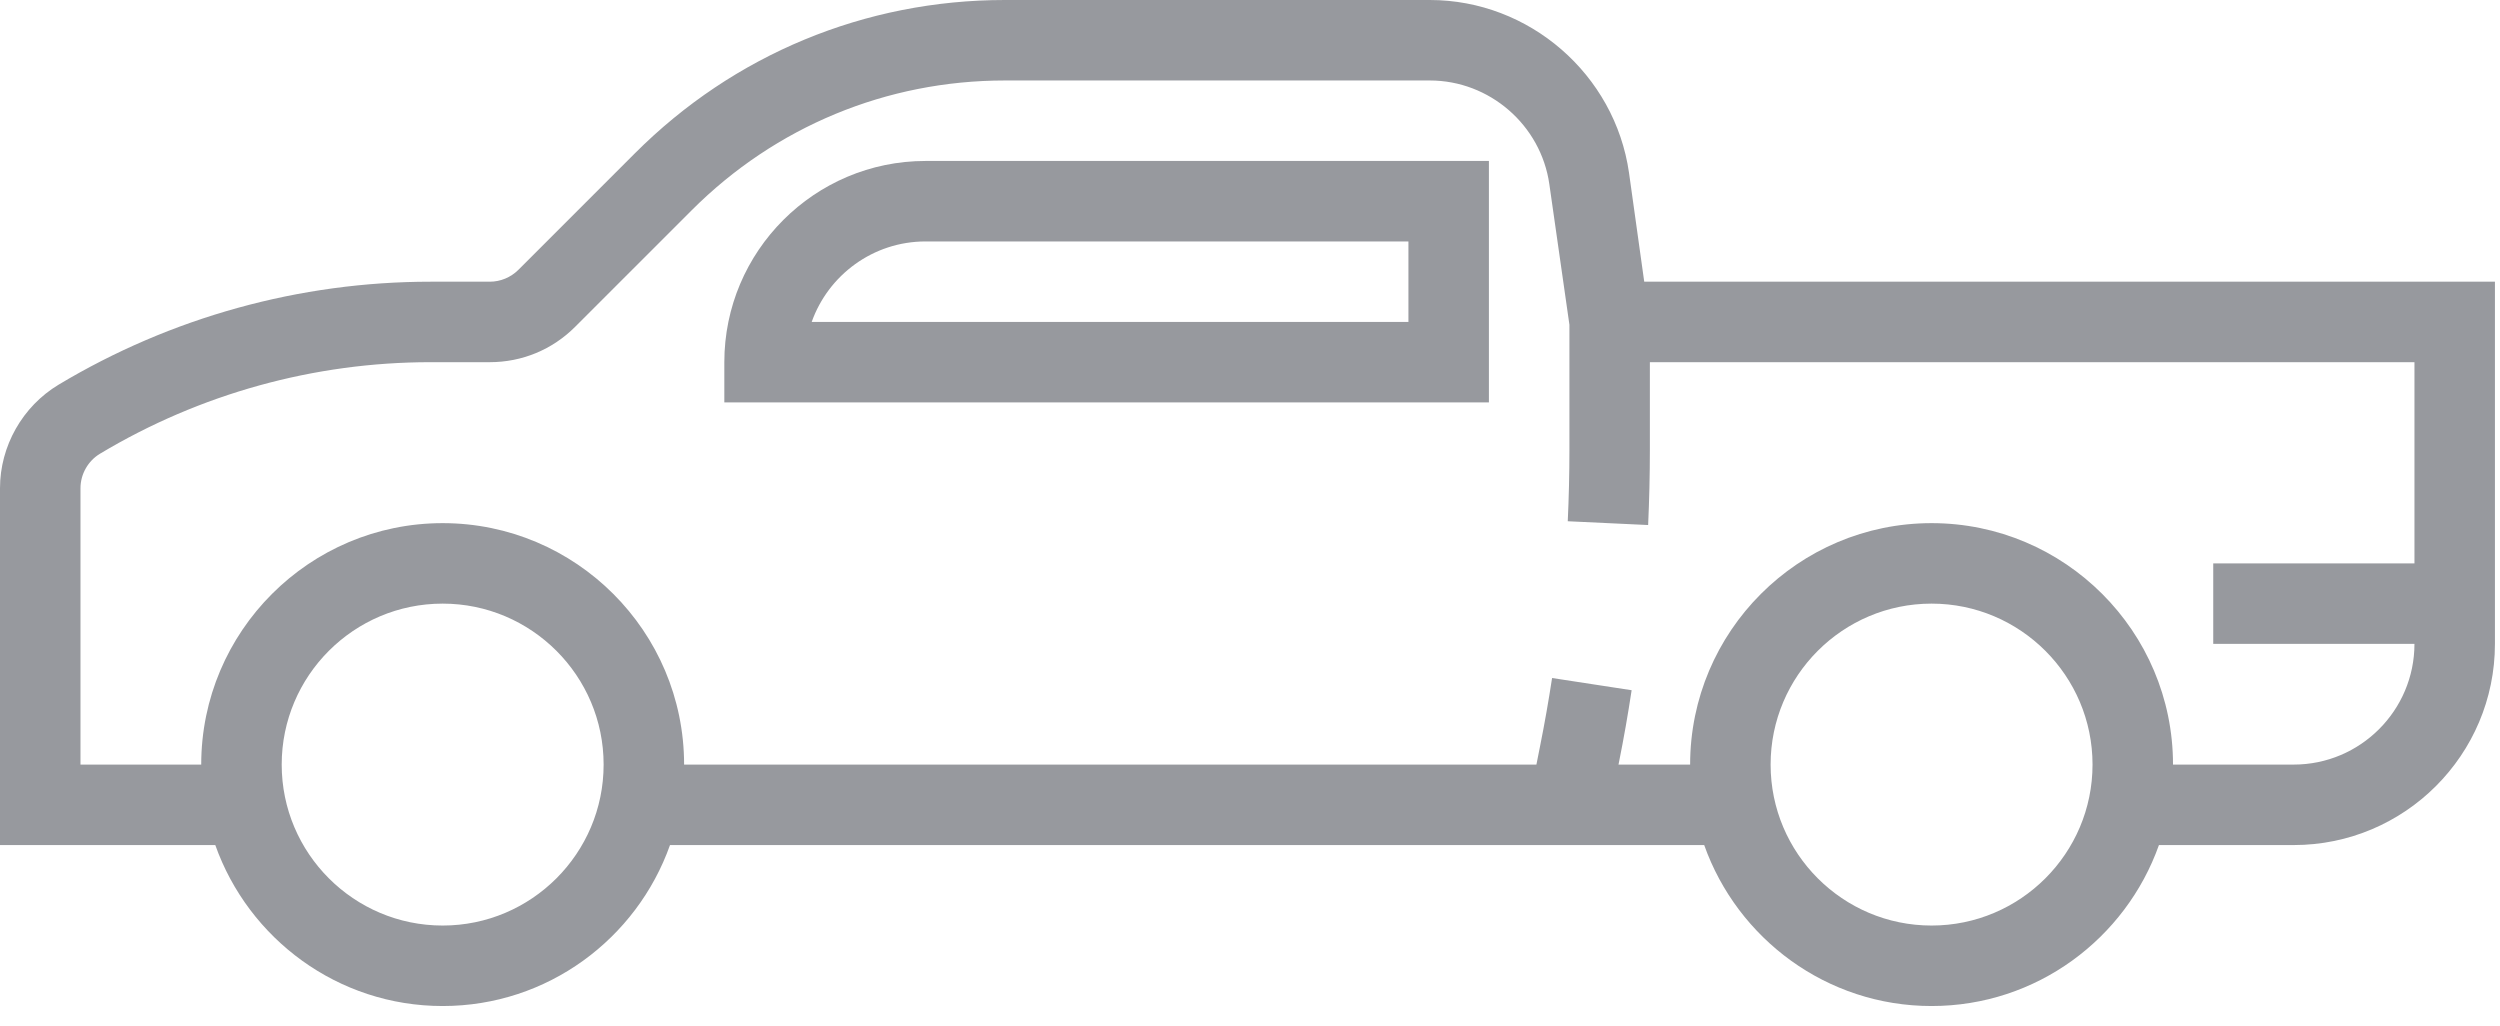 <svg width="78" height="32" viewBox="0 0 78 32" fill="none" xmlns="http://www.w3.org/2000/svg">
<path d="M51.3 8.789L50.825 5.39C50.385 2.318 47.713 0 44.61 0H31.352C26.991 0 22.893 1.699 19.811 4.781L16.171 8.421C15.935 8.656 15.612 8.789 15.282 8.789H13.431C9.346 8.789 5.335 9.9 1.827 12.003C0.701 12.681 0 13.919 0 15.233V26.366H6.717C7.754 29.288 10.538 31.388 13.811 31.388C17.084 31.388 19.867 29.288 20.904 26.366H53.171C54.208 29.288 56.992 31.388 60.265 31.388C63.538 31.388 66.321 29.288 67.359 26.366H71.564C75.026 26.366 77.842 23.55 77.842 20.088V8.789H51.3ZM13.811 28.877C11.041 28.877 8.789 26.625 8.789 23.855C8.789 21.085 11.041 18.833 13.811 18.833C16.58 18.833 18.833 21.085 18.833 23.855C18.833 26.625 16.58 28.877 13.811 28.877ZM60.265 28.877C57.495 28.877 55.243 26.625 55.243 23.855C55.243 21.085 57.495 18.833 60.265 18.833C63.035 18.833 65.287 21.085 65.287 23.855C65.287 26.625 63.035 28.877 60.265 28.877ZM75.331 17.577H69.053V20.088H75.331C75.331 22.165 73.641 23.855 71.564 23.855H67.798C67.798 19.7 64.419 16.322 60.265 16.322C56.11 16.322 52.732 19.7 52.732 23.855H50.497L50.513 23.776C50.663 23.03 50.794 22.284 50.907 21.535L48.425 21.154C48.316 21.866 48.192 22.574 48.05 23.281L47.936 23.855H36.41H33.899H21.344C21.344 19.7 17.965 16.322 13.811 16.322C9.656 16.322 6.278 19.7 6.278 23.855H2.511V15.233C2.511 14.794 2.746 14.381 3.12 14.156C6.236 12.287 9.802 11.3 13.431 11.3H15.282C16.288 11.3 17.235 10.908 17.945 10.196L21.585 6.556C24.195 3.949 27.662 2.511 31.352 2.511H44.611C46.473 2.511 48.076 3.901 48.339 5.745L48.966 10.133V14.044C48.966 14.785 48.948 15.524 48.914 16.263L51.422 16.381C51.457 15.604 51.476 14.825 51.476 14.046V11.3H75.331V17.577Z" fill="#97999E"/>
<path d="M28.877 5.022C25.415 5.022 22.599 7.838 22.599 11.3V12.555H46.454V5.022H28.877ZM43.943 10.044H25.325C25.844 8.583 27.24 7.533 28.877 7.533H43.943V10.044Z" fill="#97999E"/>
</svg>
